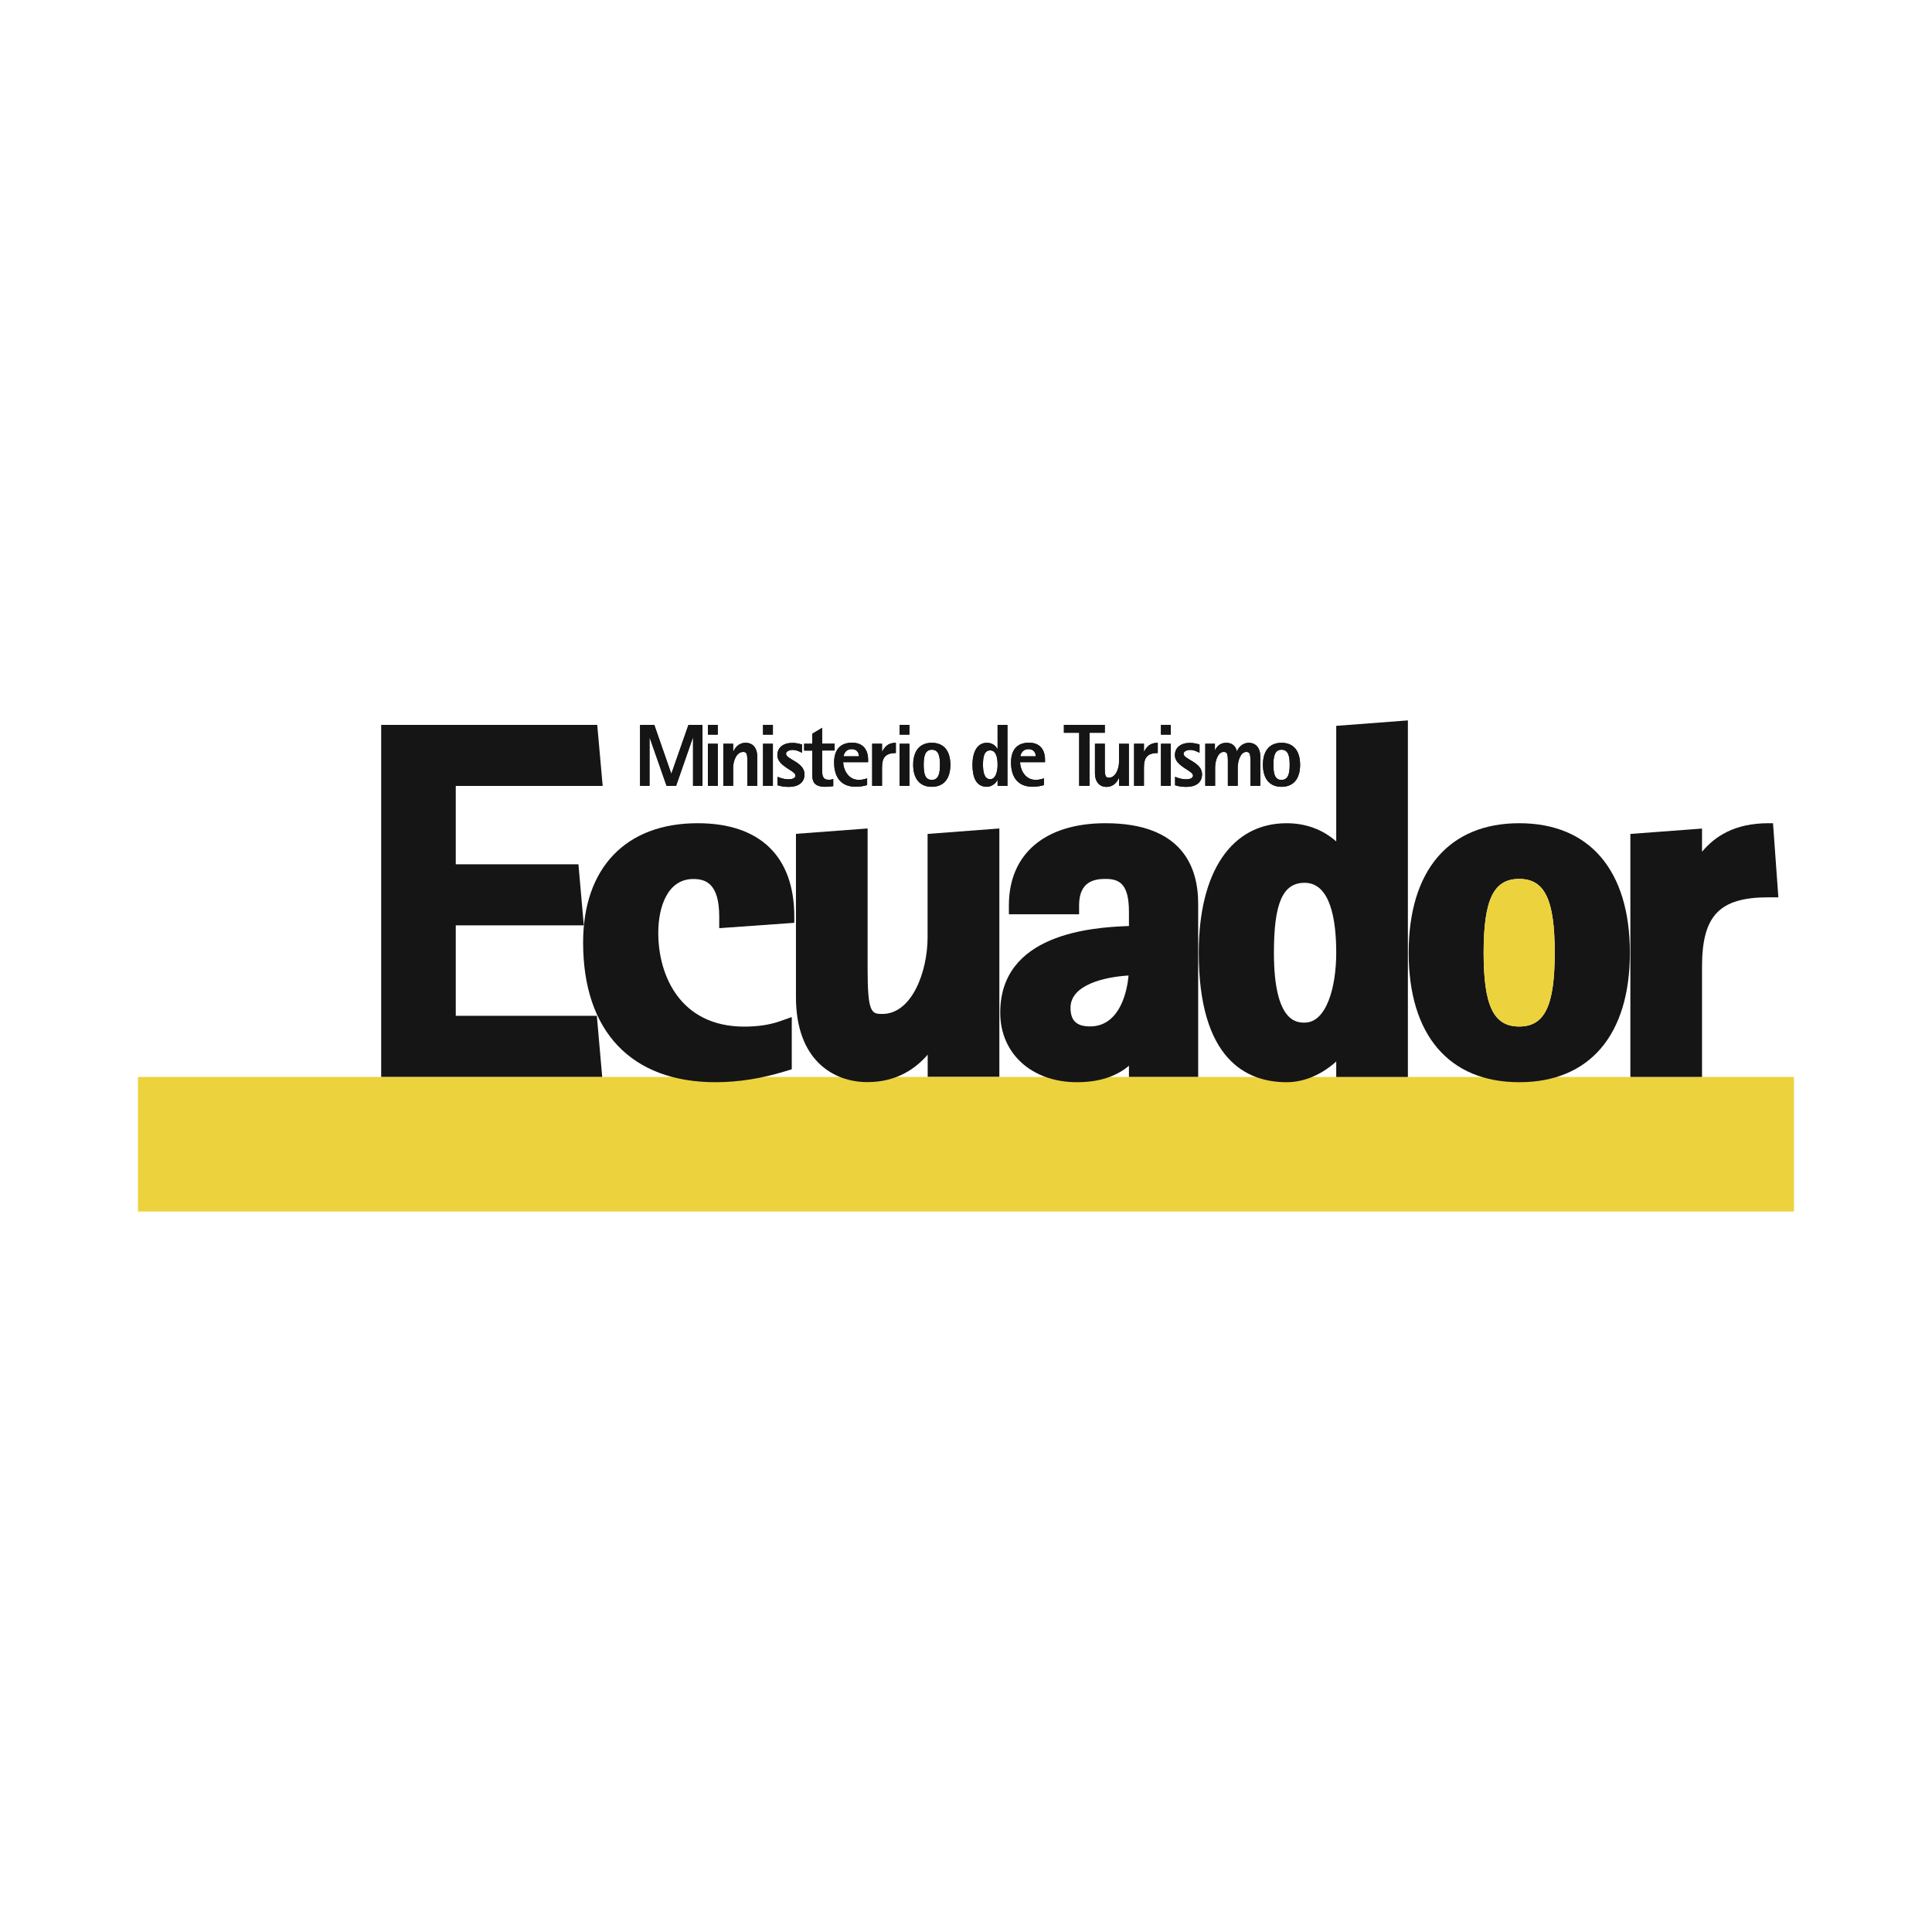 <?xml version="1.0" encoding="utf-8"?>
<!-- Generator: Adobe Illustrator 28.0.0, SVG Export Plug-In . SVG Version: 6.00 Build 0)  -->
<svg version="1.1" id="Layer_1" xmlns="http://www.w3.org/2000/svg" xmlns:xlink="http://www.w3.org/1999/xlink" x="0px" y="0px"
	 viewBox="0 0 198.43 198.43" style="enable-background:new 0 0 198.43 198.43;" xml:space="preserve">
<style type="text/css">
	.st0{fill-rule:evenodd;clip-rule:evenodd;fill:#ECD23D;}
	.st1{fill-rule:evenodd;clip-rule:evenodd;fill:#151515;}
</style>
<g>
	<rect x="14.17" y="110.61" class="st0" width="170.08" height="13.82"/>
	<polygon class="st1" points="46.81,95.04 59.96,95.04 59.41,88.77 46.81,88.77 46.81,80.72 61.9,80.72 61.34,74.45 39.15,74.45 
		39.15,110.6 61.85,110.6 61.3,104.33 46.81,104.33 	"/>
	<g>
		<path class="st1" d="M71.65,84.55c-7.36,0-11.76,4.58-11.76,12.26c0,9.12,4.96,14.34,13.6,14.34c2.33,0,4.75-0.38,7.18-1.13
			l0.65-0.2v-5.36l-1.22,0.43c-1.07,0.37-2.24,0.55-3.67,0.55c-6.51,0-8.82-5.18-8.82-9.62c0-2.68,0.95-5.54,3.6-5.54
			c1.24,0,2.66,0.44,2.66,3.85v1.2l7.71-0.55v-0.65C81.57,87.95,78.05,84.55,71.65,84.55"/>
		<path class="st1" d="M95.27,85.65v10.61c0,3.54-1.61,7.88-4.65,7.88c-1.1,0-1.51-0.09-1.51-4.6V85.09l-7.36,0.55v16.77
			c0,6.43,3.79,8.73,7.34,8.73c2.97,0,4.93-1.36,6.19-2.82v2.27h7.36V85.09L95.27,85.65z"/>
		<path class="st1" d="M115.91,100.19c-0.21,2.28-1.2,5.23-3.95,5.23c-1.39,0-2.01-0.59-2.01-1.91
			C109.94,101.18,113.34,100.35,115.91,100.19 M113.54,84.55c-6.21,0-9.92,3.15-9.92,8.43v0.92h7.21v-0.92
			c0-2.43,1.54-2.71,2.71-2.71c1.49,0,2.41,0.57,2.41,3.4v1.44c-3.89,0.13-13.22,0.82-13.22,8.9c0,4.2,3.24,7.14,7.88,7.14
			c2.53,0,4.21-0.73,5.34-1.69v1.14h7.11V92.83C123.07,89.05,121.42,84.55,113.54,84.55"/>
		<path class="st1" d="M137.24,97.85c0,3.57-1.01,7.18-3.25,7.18c-0.78,0-3.15,0-3.15-7.18c0-5.1,0.91-7.18,3.15-7.18
			C136.68,90.67,137.24,94.57,137.24,97.85 M137.24,74.55v11.87c-1.37-1.21-3.11-1.87-5.09-1.87c-5.65,0-9.03,4.97-9.03,13.3
			c0,10.99,4.91,13.3,9.03,13.3c2.01,0,3.82-0.97,5.09-2.13v1.59h7.36V73.99L137.24,74.55z"/>
		<path class="st1" d="M156.03,90.27c2.63,0,3.65,2.13,3.65,7.58c0,5.45-1.02,7.58-3.65,7.58c-2.63,0-3.65-2.12-3.65-7.58
			C152.38,92.39,153.4,90.27,156.03,90.27 M156.04,84.55c-7.22,0-11.36,4.85-11.36,13.3s4.14,13.3,11.36,13.3s11.36-4.85,11.36-13.3
			S163.26,84.55,156.04,84.55"/>
		<path class="st1" d="M181.64,84.55c-3.53,0-5.53,1.38-6.83,2.93v-2.38l-7.36,0.55v24.96h7.36V99.29c0-5.26,1.79-7.13,6.83-7.13
			h1.01l-0.55-7.61H181.64z"/>
		<polygon class="st1" points="65.74,74.45 67.2,74.45 68.94,79.45 68.96,79.45 70.71,74.45 72.15,74.45 72.15,80.71 71.18,80.71 
			71.18,75.77 71.16,75.77 69.44,80.71 68.46,80.71 66.73,75.77 66.71,75.77 66.71,80.71 65.74,80.71 		"/>
		<path class="st1" d="M72.71,74.45h1.01v1h-1.01V74.45z M72.71,76.39h1.01v4.32h-1.01V76.39z"/>
		<path class="st1" d="M74.29,76.39h1.01v0.81h0.02c0.14-0.33,0.48-0.91,1.28-0.91c0.64,0,1.17,0.44,1.17,1.42v3h-1.01v-2.47
			c0-0.88-0.09-1.01-0.44-1.01c-0.68,0-1.02,0.93-1.02,1.61v1.87h-1.01V76.39z"/>
		<path class="st1" d="M78.37,74.45h1.01v1h-1.01V74.45z M78.37,76.39h1.01v4.32h-1.01V76.39z"/>
		<path class="st1" d="M82.36,77.31c-0.11-0.05-0.52-0.29-0.96-0.29c-0.31,0-0.67,0.15-0.67,0.4c0,0.57,1.9,0.86,1.9,2.1
			c0,0.89-0.68,1.3-1.63,1.3c-0.59,0-0.94-0.11-1.14-0.17v-0.87c0.29,0.13,0.69,0.26,1.1,0.26c0.24,0,0.74-0.04,0.74-0.39
			c0-0.51-1.86-0.94-1.86-2.08c0-0.81,0.62-1.27,1.55-1.27c0.43,0,0.77,0.11,0.98,0.16V77.31z"/>
		<path class="st1" d="M85.59,80.74c-0.27,0.05-0.55,0.07-0.83,0.07c-1.14,0-1.33-0.54-1.33-1.19v-2.53h-0.84v-0.7h0.84v-1.03
			l1.01-0.61v1.63h1.28v0.7h-1.28v2.04c0,0.52,0.06,0.97,0.68,0.97c0.16,0,0.32-0.04,0.46-0.07V80.74z"/>
		<path class="st1" d="M89.06,79.94c-0.18,0.06-0.51,0.16-0.83,0.16c-1.22,0-1.63-1.22-1.63-1.82h2.56v-0.25
			c0-1.05-0.54-1.75-1.64-1.75c-1.31,0-1.85,0.83-1.85,2.03c0,1.59,0.78,2.49,2.18,2.49c0.46,0,0.84-0.05,1.21-0.17V79.94z
			 M86.64,77.68c0.03-0.25,0.23-0.74,0.82-0.74c0.63,0,0.76,0.47,0.76,0.74H86.64z"/>
		<path class="st1" d="M89.58,76.39h1.01v0.8h0.02c0.24-0.42,0.53-0.9,1.4-0.9v1.05c-1.02,0-1.42,0.43-1.42,1.47v1.9h-1.01V76.39z"
			/>
		<path class="st1" d="M92.39,74.45h1.01v1h-1.01V74.45z M92.39,76.39h1.01v4.32h-1.01V76.39z"/>
		<path class="st1" d="M95.7,80.81c1.24,0,1.91-0.84,1.91-2.26c0-1.42-0.66-2.26-1.91-2.26c-1.24,0-1.91,0.84-1.91,2.26
			C93.79,79.97,94.46,80.81,95.7,80.81 M94.87,78.55c0-0.81,0.11-1.55,0.84-1.55c0.73,0,0.83,0.74,0.83,1.55
			c0,0.81-0.11,1.55-0.83,1.55C94.97,80.11,94.87,79.36,94.87,78.55"/>
		<path class="st1" d="M102.46,80.71h1.01v-6.26h-1.01v2.46h-0.02c-0.13-0.22-0.44-0.62-1.08-0.62c-1.03,0-1.48,1.01-1.48,2.26
			c0,1.21,0.33,2.26,1.48,2.26c0.54,0,0.99-0.45,1.08-0.7h0.02V80.71z M100.96,78.55c0-0.72,0.08-1.48,0.74-1.48
			c0.58,0,0.76,0.68,0.76,1.48c0,0.69-0.2,1.48-0.76,1.48C101.07,80.03,100.96,79.23,100.96,78.55"/>
		<path class="st1" d="M107.22,79.94c-0.18,0.06-0.51,0.16-0.83,0.16c-1.22,0-1.62-1.22-1.62-1.82h2.56v-0.25
			c0-1.05-0.54-1.75-1.64-1.75c-1.31,0-1.85,0.83-1.85,2.03c0,1.59,0.78,2.49,2.18,2.49c0.46,0,0.84-0.05,1.21-0.17V79.94z
			 M104.8,77.68c0.03-0.25,0.23-0.74,0.82-0.74c0.63,0,0.76,0.47,0.76,0.74H104.8z"/>
		<polygon class="st1" points="110.84,75.26 109.27,75.26 109.27,74.45 113.47,74.45 113.47,75.26 111.9,75.26 111.9,80.71 
			110.84,80.71 		"/>
		<path class="st1" d="M114.93,79.91h-0.02c-0.14,0.33-0.49,0.91-1.28,0.91c-0.63,0-1.17-0.43-1.17-1.43v-3h1.01v2.47
			c0,0.88,0.09,1.01,0.44,1.01c0.67,0,1.02-0.92,1.02-1.61v-1.87h1.01v4.32h-1.01V79.91z"/>
		<path class="st1" d="M116.48,76.39h1.01v0.8h0.02c0.24-0.42,0.53-0.9,1.4-0.9v1.05c-1.02,0-1.42,0.43-1.42,1.47v1.9h-1.01V76.39z"
			/>
		<path class="st1" d="M119.24,74.45h1.01v1h-1.01V74.45z M119.24,76.39h1.01v4.32h-1.01V76.39z"/>
		<path class="st1" d="M123.19,77.31c-0.11-0.05-0.52-0.29-0.96-0.29c-0.31,0-0.67,0.15-0.67,0.4c0,0.57,1.9,0.86,1.9,2.1
			c0,0.89-0.68,1.3-1.63,1.3c-0.59,0-0.94-0.11-1.14-0.17v-0.87c0.29,0.13,0.69,0.26,1.1,0.26c0.25,0,0.74-0.04,0.74-0.39
			c0-0.51-1.86-0.94-1.86-2.08c0-0.81,0.62-1.27,1.55-1.27c0.43,0,0.77,0.11,0.98,0.16V77.31z"/>
		<path class="st1" d="M123.77,76.39h1.01v0.66h0.02c0.12-0.27,0.43-0.76,1.14-0.76c0.52,0,0.96,0.26,1.09,0.86h0.02
			c0.13-0.33,0.53-0.86,1.22-0.86c0.63,0,1.17,0.44,1.17,1.42v3h-1.01v-2.47c0-0.88-0.09-1.01-0.44-1.01
			c-0.58,0-0.87,0.93-0.87,1.61v1.87h-1.01v-2.47c0-0.88-0.09-1.01-0.44-1.01c-0.58,0-0.87,0.93-0.87,1.61v1.87h-1.01V76.39z"/>
		<path class="st1" d="M131.62,80.81c1.24,0,1.91-0.84,1.91-2.26c0-1.42-0.66-2.26-1.91-2.26c-1.24,0-1.91,0.84-1.91,2.26
			C129.72,79.97,130.38,80.81,131.62,80.81 M130.79,78.55c0-0.81,0.11-1.55,0.83-1.55c0.73,0,0.84,0.74,0.84,1.55
			c0,0.81-0.11,1.55-0.84,1.55C130.89,80.11,130.79,79.36,130.79,78.55"/>
		<polygon class="st1" points="65.74,74.45 67.2,74.45 68.94,79.45 68.96,79.45 70.71,74.45 72.15,74.45 72.15,80.71 71.18,80.71 
			71.18,75.77 71.16,75.77 69.44,80.71 68.46,80.71 66.73,75.77 66.71,75.77 66.71,80.71 65.74,80.71 		"/>
		<path class="st1" d="M72.71,74.45h1.01v1h-1.01V74.45z M72.71,76.39h1.01v4.32h-1.01V76.39z"/>
		<path class="st1" d="M74.29,76.39h1.01v0.81h0.02c0.14-0.33,0.48-0.91,1.28-0.91c0.64,0,1.17,0.44,1.17,1.42v3h-1.01v-2.47
			c0-0.88-0.09-1.01-0.44-1.01c-0.68,0-1.02,0.93-1.02,1.61v1.87h-1.01V76.39z"/>
		<path class="st1" d="M78.37,74.45h1.01v1h-1.01V74.45z M78.37,76.39h1.01v4.32h-1.01V76.39z"/>
		<path class="st1" d="M82.36,77.31c-0.11-0.05-0.52-0.29-0.96-0.29c-0.31,0-0.67,0.15-0.67,0.4c0,0.57,1.9,0.86,1.9,2.1
			c0,0.89-0.68,1.3-1.63,1.3c-0.59,0-0.94-0.11-1.14-0.17v-0.87c0.29,0.13,0.69,0.26,1.1,0.26c0.24,0,0.74-0.04,0.74-0.39
			c0-0.51-1.86-0.94-1.86-2.08c0-0.81,0.62-1.27,1.55-1.27c0.43,0,0.77,0.11,0.98,0.16V77.31z"/>
		<path class="st1" d="M85.59,80.74c-0.27,0.05-0.55,0.07-0.83,0.07c-1.14,0-1.33-0.54-1.33-1.19v-2.53h-0.84v-0.7h0.84v-1.03
			l1.01-0.61v1.63h1.28v0.7h-1.28v2.04c0,0.52,0.06,0.97,0.68,0.97c0.16,0,0.32-0.04,0.46-0.07V80.74z"/>
		<path class="st1" d="M89.06,79.94c-0.18,0.06-0.51,0.16-0.83,0.16c-1.22,0-1.63-1.22-1.63-1.82h2.56v-0.25
			c0-1.05-0.54-1.75-1.64-1.75c-1.31,0-1.85,0.83-1.85,2.03c0,1.59,0.78,2.49,2.18,2.49c0.46,0,0.84-0.05,1.21-0.17V79.94z
			 M86.64,77.68c0.03-0.25,0.23-0.74,0.82-0.74c0.63,0,0.76,0.47,0.76,0.74H86.64z"/>
		<path class="st1" d="M89.58,76.39h1.01v0.8h0.02c0.24-0.42,0.53-0.9,1.4-0.9v1.05c-1.02,0-1.42,0.43-1.42,1.47v1.9h-1.01V76.39z"
			/>
		<path class="st1" d="M92.39,74.45h1.01v1h-1.01V74.45z M92.39,76.39h1.01v4.32h-1.01V76.39z"/>
		<path class="st1" d="M95.7,80.81c1.24,0,1.91-0.84,1.91-2.26c0-1.42-0.66-2.26-1.91-2.26c-1.24,0-1.91,0.84-1.91,2.26
			C93.79,79.97,94.46,80.81,95.7,80.81 M94.87,78.55c0-0.81,0.11-1.55,0.84-1.55c0.73,0,0.83,0.74,0.83,1.55
			c0,0.81-0.11,1.55-0.83,1.55C94.97,80.11,94.87,79.36,94.87,78.55"/>
		<path class="st1" d="M102.46,80.71h1.01v-6.26h-1.01v2.46h-0.02c-0.13-0.22-0.44-0.62-1.08-0.62c-1.03,0-1.48,1.01-1.48,2.26
			c0,1.21,0.33,2.26,1.48,2.26c0.54,0,0.99-0.45,1.08-0.7h0.02V80.71z M100.96,78.55c0-0.72,0.08-1.48,0.74-1.48
			c0.58,0,0.76,0.68,0.76,1.48c0,0.69-0.2,1.48-0.76,1.48C101.07,80.03,100.96,79.23,100.96,78.55"/>
		<path class="st1" d="M107.22,79.94c-0.18,0.06-0.51,0.16-0.83,0.16c-1.22,0-1.62-1.22-1.62-1.82h2.56v-0.25
			c0-1.05-0.54-1.75-1.64-1.75c-1.31,0-1.85,0.83-1.85,2.03c0,1.59,0.78,2.49,2.18,2.49c0.46,0,0.84-0.05,1.21-0.17V79.94z
			 M104.8,77.68c0.03-0.25,0.23-0.74,0.82-0.74c0.63,0,0.76,0.47,0.76,0.74H104.8z"/>
		<polygon class="st1" points="110.84,75.26 109.27,75.26 109.27,74.45 113.47,74.45 113.47,75.26 111.9,75.26 111.9,80.71 
			110.84,80.71 		"/>
		<path class="st1" d="M114.93,79.91h-0.02c-0.14,0.33-0.49,0.91-1.28,0.91c-0.63,0-1.17-0.43-1.17-1.43v-3h1.01v2.47
			c0,0.88,0.09,1.01,0.44,1.01c0.67,0,1.02-0.92,1.02-1.61v-1.87h1.01v4.32h-1.01V79.91z"/>
		<path class="st1" d="M116.48,76.39h1.01v0.8h0.02c0.24-0.42,0.53-0.9,1.4-0.9v1.05c-1.02,0-1.42,0.43-1.42,1.47v1.9h-1.01V76.39z"
			/>
		<path class="st1" d="M119.24,74.45h1.01v1h-1.01V74.45z M119.24,76.39h1.01v4.32h-1.01V76.39z"/>
		<path class="st1" d="M123.19,77.31c-0.11-0.05-0.52-0.29-0.96-0.29c-0.31,0-0.67,0.15-0.67,0.4c0,0.57,1.9,0.86,1.9,2.1
			c0,0.89-0.68,1.3-1.63,1.3c-0.59,0-0.94-0.11-1.14-0.17v-0.87c0.29,0.13,0.69,0.26,1.1,0.26c0.25,0,0.74-0.04,0.74-0.39
			c0-0.51-1.86-0.94-1.86-2.08c0-0.81,0.62-1.27,1.55-1.27c0.43,0,0.77,0.11,0.98,0.16V77.31z"/>
		<path class="st1" d="M123.77,76.39h1.01v0.66h0.02c0.12-0.27,0.43-0.76,1.14-0.76c0.52,0,0.96,0.26,1.09,0.86h0.02
			c0.13-0.33,0.53-0.86,1.22-0.86c0.63,0,1.17,0.44,1.17,1.42v3h-1.01v-2.47c0-0.88-0.09-1.01-0.44-1.01
			c-0.58,0-0.87,0.93-0.87,1.61v1.87h-1.01v-2.47c0-0.88-0.09-1.01-0.44-1.01c-0.58,0-0.87,0.93-0.87,1.61v1.87h-1.01V76.39z"/>
		<path class="st1" d="M131.62,80.81c1.24,0,1.91-0.84,1.91-2.26c0-1.42-0.66-2.26-1.91-2.26c-1.24,0-1.91,0.84-1.91,2.26
			C129.72,79.97,130.38,80.81,131.62,80.81 M130.79,78.55c0-0.81,0.11-1.55,0.83-1.55c0.73,0,0.84,0.74,0.84,1.55
			c0,0.81-0.11,1.55-0.84,1.55C130.89,80.11,130.79,79.36,130.79,78.55"/>
		<path class="st0" d="M156.03,90.27c2.63,0,3.65,2.13,3.65,7.58c0,5.45-1.02,7.58-3.65,7.58c-2.63,0-3.65-2.12-3.65-7.58
			C152.38,92.39,153.4,90.27,156.03,90.27"/>
	</g>
</g>
</svg>
